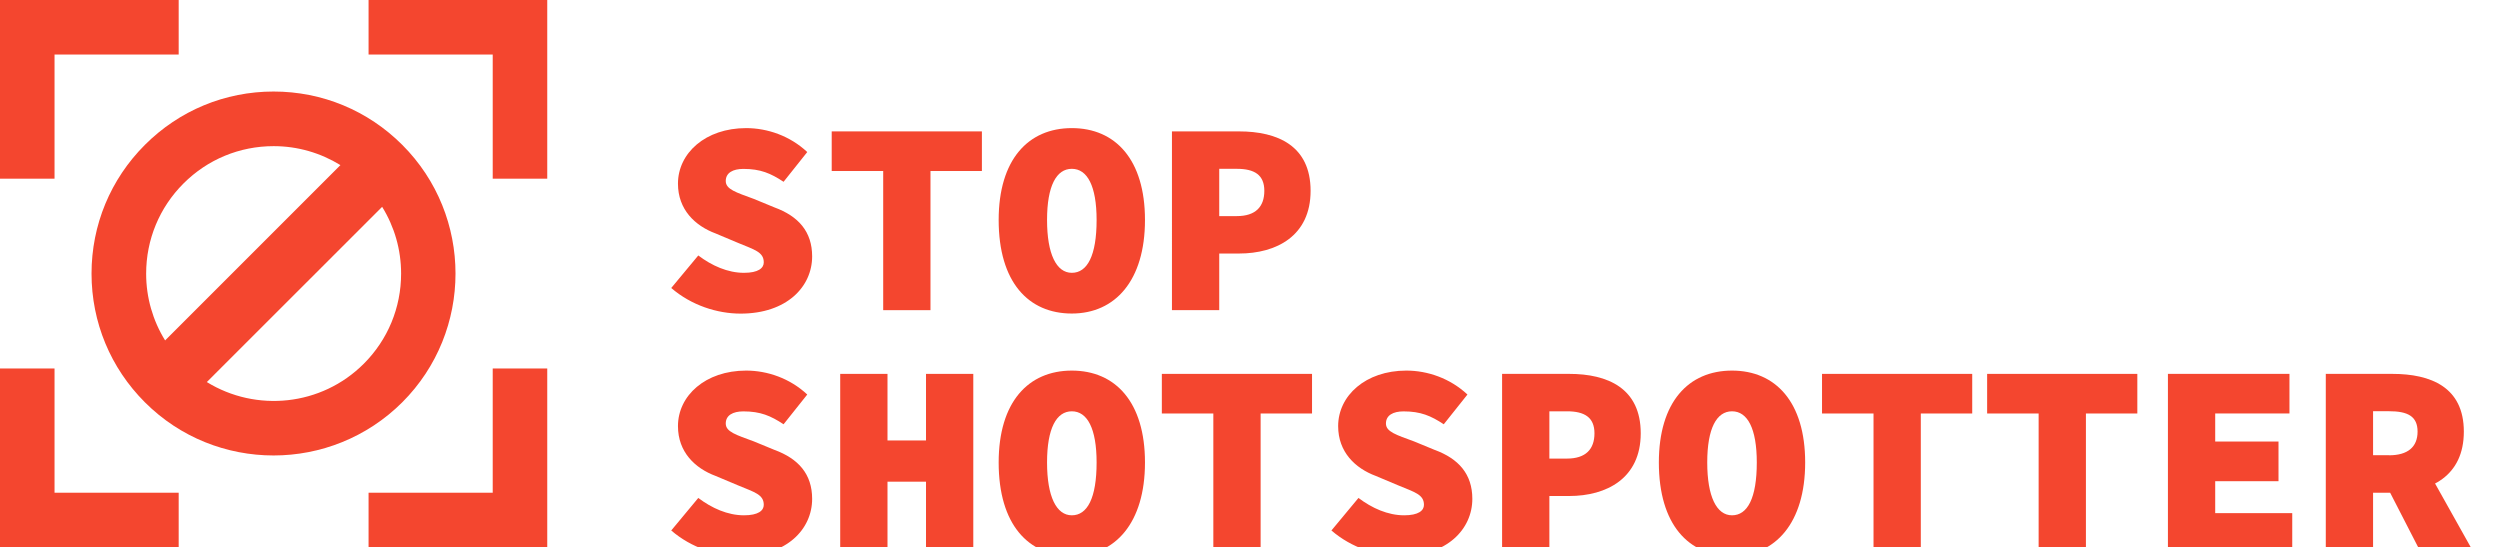 <?xml version="1.0" encoding="UTF-8"?><svg id="Layer_1" xmlns="http://www.w3.org/2000/svg" viewBox="0 0 296.62 64.92"><defs><style>.cls-1{fill:#f4462f;}</style></defs><g><path class="cls-1" d="M47.73,47.73c8.42-8.42,8.42-22.12,0-30.54-4.08-4.08-9.5-6.33-15.27-6.33s-11.19,2.25-15.27,6.33c-4.08,4.08-6.33,9.5-6.33,15.27s2.25,11.19,6.33,15.27c4.21,4.21,9.74,6.31,15.27,6.31s11.06-2.11,15.27-6.31h0ZM21.77,21.77c2.86-2.86,6.66-4.43,10.7-4.43,2.85,0,5.56,.8,7.92,2.25l-20.8,20.8c-1.46-2.36-2.25-5.08-2.25-7.92,0-4.04,1.57-7.84,4.43-10.7Zm21.39,21.39c-5.04,5.04-12.79,5.76-18.62,2.17l20.8-20.79c1.46,2.36,2.25,5.08,2.25,7.92,0,4.04-1.57,7.84-4.43,10.7Z"/><polygon class="cls-1" points="43.73 0 43.73 6.47 58.46 6.47 58.46 21.2 64.93 21.2 64.93 0 43.73 0"/><polygon class="cls-1" points="58.46 58.46 43.73 58.46 43.73 64.92 64.93 64.92 64.93 43.72 58.46 43.72 58.46 58.46"/><polygon class="cls-1" points="6.47 43.72 0 43.72 0 64.92 21.2 64.92 21.2 58.46 6.47 58.46 6.47 43.72"/><polygon class="cls-1" points="6.47 6.47 21.2 6.47 21.2 0 0 0 0 21.2 6.47 21.2 6.47 6.47"/></g><g><path class="cls-1" d="M79.65,34.16l3.2-3.85c1.6,1.21,3.49,2.06,5.42,2.06,1.7,0,2.35-.56,2.35-1.24,0-1.24-1.11-1.5-3.07-2.32l-2.64-1.11c-2.45-.91-4.47-2.84-4.47-5.91,0-3.62,3.26-6.59,8.09-6.59,2.51,0,5.19,.91,7.25,2.84l-2.81,3.53c-1.53-1.01-2.74-1.53-4.77-1.53-1.24,0-2.09,.46-2.09,1.44s1.21,1.34,3.33,2.12l2.45,1.01c2.84,1.04,4.47,2.87,4.47,5.81,0,3.59-3,6.79-8.49,6.79-2.77,0-5.84-.98-8.23-3.04Z"/><path class="cls-1" d="M104.78,20.29h-6.1v-4.7h17.82v4.7h-6.1v16.51h-5.61V20.29Z"/><path class="cls-1" d="M118.49,26.1c0-7.18,3.52-10.9,8.68-10.9s8.68,3.72,8.68,10.9-3.53,11.1-8.68,11.1-8.68-3.72-8.68-11.1Zm11.62,0c0-4.05-1.11-6.07-2.94-6.07s-2.94,2.02-2.94,6.07,1.11,6.27,2.94,6.27,2.94-2.02,2.94-6.27Z"/><path class="cls-1" d="M139.05,15.59h7.96c4.57,0,8.49,1.7,8.49,7.05s-4.05,7.44-8.49,7.44h-2.35v6.72h-5.61V15.59Zm7.7,10.05c2.22,0,3.26-1.11,3.26-3s-1.17-2.61-3.26-2.61h-2.09v5.61h2.09Z"/><path class="cls-1" d="M79.65,62.93l3.2-3.85c1.6,1.21,3.49,2.06,5.42,2.06,1.7,0,2.35-.56,2.35-1.24,0-1.24-1.11-1.5-3.07-2.32l-2.64-1.11c-2.45-.91-4.47-2.84-4.47-5.91,0-3.62,3.26-6.59,8.09-6.59,2.51,0,5.19,.91,7.25,2.84l-2.81,3.53c-1.53-1.01-2.74-1.53-4.77-1.53-1.24,0-2.09,.46-2.09,1.44s1.21,1.34,3.33,2.12l2.45,1.01c2.84,1.04,4.47,2.87,4.47,5.81,0,3.59-3,6.79-8.49,6.79-2.77,0-5.84-.98-8.23-3.04Z"/><path class="cls-1" d="M99.69,44.36h5.61v7.9h4.57v-7.9h5.61v21.21h-5.61v-8.42h-4.57v8.42h-5.61v-21.21Z"/><path class="cls-1" d="M118.49,54.87c0-7.18,3.52-10.9,8.68-10.9s8.68,3.72,8.68,10.9-3.53,11.1-8.68,11.1-8.68-3.72-8.68-11.1Zm11.62,0c0-4.05-1.11-6.07-2.94-6.07s-2.94,2.02-2.94,6.07,1.11,6.27,2.94,6.27,2.94-2.02,2.94-6.27Z"/><path class="cls-1" d="M143.95,49.06h-6.1v-4.7h17.82v4.7h-6.1v16.51h-5.61v-16.51Z"/><path class="cls-1" d="M157.98,62.93l3.2-3.85c1.6,1.21,3.49,2.06,5.42,2.06,1.7,0,2.35-.56,2.35-1.24,0-1.24-1.11-1.5-3.07-2.32l-2.64-1.11c-2.45-.91-4.47-2.84-4.47-5.91,0-3.62,3.26-6.59,8.09-6.59,2.51,0,5.19,.91,7.25,2.84l-2.81,3.53c-1.53-1.01-2.74-1.53-4.77-1.53-1.24,0-2.09,.46-2.09,1.44s1.21,1.34,3.33,2.12l2.45,1.01c2.84,1.04,4.47,2.87,4.47,5.81,0,3.59-3,6.79-8.49,6.79-2.77,0-5.84-.98-8.23-3.04Z"/><path class="cls-1" d="M178.22,44.36h7.96c4.57,0,8.49,1.7,8.49,7.05s-4.05,7.44-8.49,7.44h-2.35v6.72h-5.61v-21.21Zm7.7,10.05c2.22,0,3.26-1.11,3.26-3s-1.18-2.61-3.26-2.61h-2.09v5.61h2.09Z"/><path class="cls-1" d="M196.82,54.87c0-7.18,3.52-10.9,8.68-10.9s8.68,3.72,8.68,10.9-3.53,11.1-8.68,11.1-8.68-3.72-8.68-11.1Zm11.62,0c0-4.05-1.11-6.07-2.94-6.07s-2.94,2.02-2.94,6.07,1.11,6.27,2.94,6.27,2.94-2.02,2.94-6.27Z"/><path class="cls-1" d="M222.28,49.06h-6.1v-4.7h17.82v4.7h-6.1v16.51h-5.61v-16.51Z"/><path class="cls-1" d="M241.87,49.06h-6.1v-4.7h17.82v4.7h-6.1v16.51h-5.61v-16.51Z"/><path class="cls-1" d="M257.21,44.36h14.43v4.7h-8.81v3.33h7.51v4.7h-7.51v3.79h9.14v4.7h-14.75v-21.21Z"/><path class="cls-1" d="M275.94,44.36h7.9c4.57,0,8.49,1.57,8.49,6.85s-3.92,7.25-8.49,7.25h-2.28v7.12h-5.61v-21.21Zm7.51,9.66c2.22,0,3.39-.98,3.39-2.81s-1.18-2.42-3.39-2.42h-1.89v5.22h1.89Zm3.17-.75l6.89,12.3h-6.27l-4.41-8.58,3.79-3.72Z"/></g></svg>